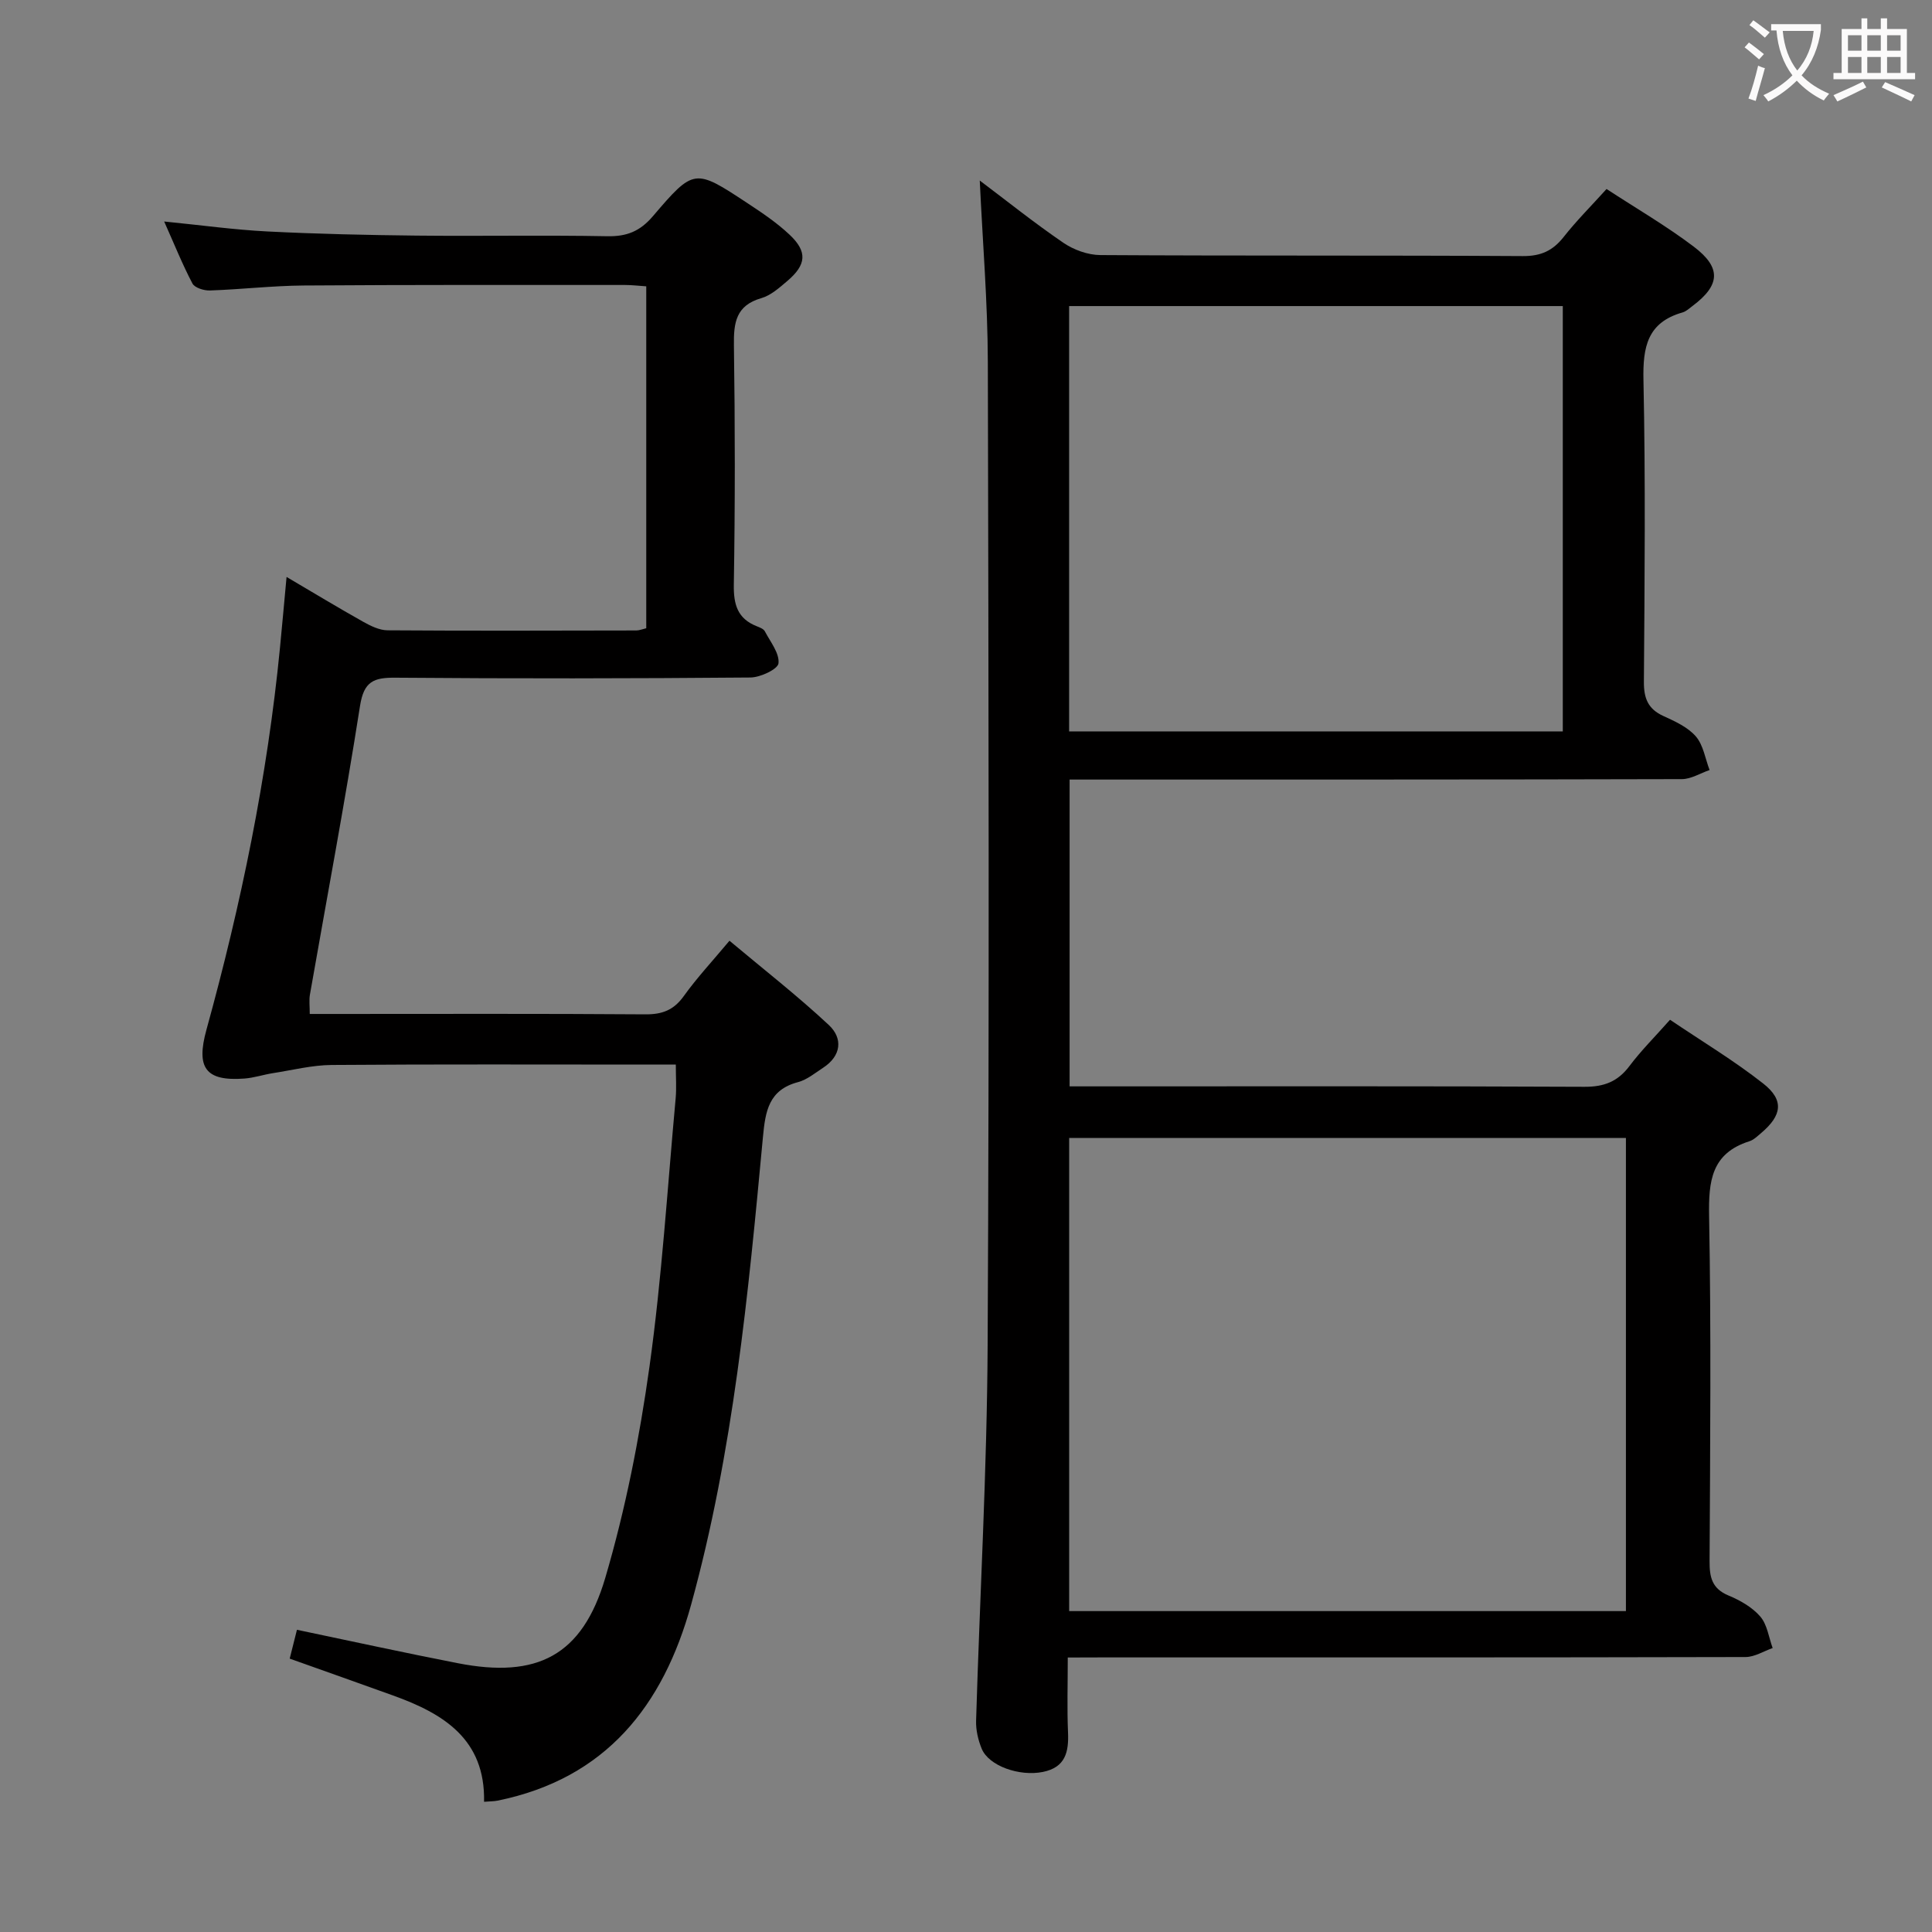 <svg enable-background="new 0 0 400 400" viewBox="0 0 400 400" xmlns="http://www.w3.org/2000/svg"><rect x="0" y="0" width="400" height="400" fill="#808080" stroke="none"/><path d="m221.07 343.17c0 5.55-.16 10.52.05 15.46.18 4.1-.52 7.28-5.2 8.23-4.84.98-11.2-1.23-12.67-4.81-.74-1.8-1.22-3.87-1.16-5.8.77-25.93 2.26-51.86 2.39-77.79.35-67.83.2-135.65.04-203.48-.03-12.43-1.08-24.85-1.67-37.6 5.57 4.19 11.28 8.77 17.3 12.88 2.15 1.47 5.08 2.53 7.65 2.55 29.16.18 58.33.03 87.49.21 3.75.02 6.2-1.11 8.45-3.96 2.66-3.38 5.73-6.44 8.88-9.93 6.18 4.04 12.38 7.64 18.06 11.94 5.77 4.37 5.47 7.98-.25 12.27-.66.5-1.32 1.13-2.09 1.35-7.27 2.07-8.23 7.15-8.08 13.99.44 20.82.24 41.66.09 62.49-.02 3.42.86 5.63 4.05 7.08 2.41 1.1 5.05 2.3 6.71 4.22 1.55 1.8 1.94 4.6 2.84 6.96-1.92.65-3.83 1.88-5.75 1.88-40.16.11-80.33.08-120.49.09-1.97 0-3.94 0-6.26 0v63.52h5.61c33.66 0 67.33-.07 100.99.09 4.06.02 6.9-1.08 9.32-4.31 2.38-3.17 5.23-6 8.39-9.57 6.54 4.42 13.22 8.43 19.29 13.2 4.38 3.44 3.9 6.6-.43 10.26-.76.64-1.54 1.42-2.45 1.7-7.84 2.5-8.45 8.24-8.32 15.48.44 23.82.22 47.66.1 71.49-.02 3.31.51 5.65 3.91 7.07 2.41 1 4.93 2.43 6.59 4.36 1.44 1.67 1.75 4.31 2.56 6.52-1.86.65-3.73 1.85-5.6 1.86-44.5.11-88.99.08-133.49.08-1.99.02-3.98.02-6.85.02zm115.56-9.61c0-33.03 0-65.44 0-97.95-38.64 0-76.98 0-115.27 0v97.95zm-115.28-182.13h102.21c0-29.61 0-58.82 0-88.06-34.25 0-68.13 0-102.21 0z" fill="#010000"/><path d="m59.98 343.4c.62-2.46 1.09-4.34 1.5-5.97 11.29 2.36 22.28 4.77 33.32 6.92 16.38 3.2 25.75-1.52 30.51-17.65 4.2-14.26 7.1-29.03 9.16-43.77 2.57-18.41 3.72-37.03 5.42-55.56.19-2.11.03-4.26.03-6.96-2.16 0-3.95 0-5.74 0-21.83 0-43.66-.09-65.49.08-4.08.03-8.15 1.07-12.22 1.7-1.96.31-3.88.96-5.84 1.11-8.11.61-10.06-2.23-7.89-10.1 7.17-25.96 12.61-52.28 15.23-79.13.45-4.62.86-9.25 1.36-14.62 5.44 3.2 10.61 6.33 15.88 9.29 1.54.86 3.35 1.75 5.04 1.76 17.16.12 34.33.06 51.49.03.63 0 1.26-.27 2.06-.46 0-23.55 0-47 0-70.79-1.55-.1-2.99-.28-4.43-.28-22.16 0-44.33-.05-66.49.11-6.48.05-12.95.81-19.43 1.03-1.22.04-3.14-.55-3.61-1.45-2.07-3.93-3.73-8.08-5.85-12.83 7.6.75 14.46 1.71 21.35 2.06 10.3.52 20.62.75 30.93.86 13.16.14 26.33-.12 39.49.13 4.01.07 6.74-1.02 9.4-4.13 8.52-9.98 8.68-9.91 19.56-2.74 3.04 2 6.12 4.07 8.75 6.55 3.74 3.52 3.5 6.22-.47 9.59-1.64 1.39-3.4 2.98-5.38 3.55-5.27 1.52-5.74 5.09-5.67 9.8.24 16.49.25 33-.02 49.49-.07 4.16.77 7.08 4.78 8.65.61.24 1.39.54 1.65 1.05 1.14 2.17 3.04 4.52 2.82 6.61-.13 1.21-3.74 2.92-5.8 2.94-24.49.21-48.99.24-73.49.04-4.51-.04-6.55.74-7.35 5.83-3.13 19.99-6.89 39.88-10.38 59.82-.19 1.11-.03 2.29-.03 3.97h4.98c21.5 0 42.99-.08 64.49.08 3.51.03 5.89-.88 7.97-3.78 2.7-3.77 5.89-7.19 9.46-11.46 7.02 5.89 14.07 11.38 20.57 17.45 2.95 2.76 2.6 6.39-1.2 8.86-1.67 1.09-3.32 2.47-5.17 2.96-6.07 1.6-6.77 6-7.27 11.36-3.04 32.57-6.14 65.16-14.88 96.86-5.77 20.91-17.65 35.97-40.04 40.54-.8.16-1.64.14-2.82.24.27-12.98-8.43-18.27-18.85-22.01-6.98-2.52-14.01-5-21.39-7.63z" fill="#010000"/><g fill="#fbfafa"><path d="m362.1 8.8c1.1.8 2.1 1.6 3.1 2.4l-1 1.1c-1.3-1.1-2.3-2-3-2.5zm1.9 4.8c.5.2.9.4 1.4.5-.6 2.3-1.3 4.5-1.9 6.8l-1.5-.5c.8-2.1 1.4-4.3 2-6.8zm-1-9.4c1.3.9 2.4 1.8 3.4 2.5l-1 1.1c-1.4-1.2-2.4-2.1-3.2-2.6zm3.7 2.2v-1.4h10.3v1.2c-.5 3.6-1.8 6.8-4 9.4 1.5 1.6 3.4 2.8 5.7 3.8-.3.4-.7.8-1.1 1.4-2.3-1.1-4.1-2.5-5.6-4.1-1.6 1.6-3.6 3.1-5.9 4.3-.3-.5-.7-.9-1-1.3 2.4-1.1 4.4-2.5 6-4.1-1.9-2.5-3-5.6-3.3-9.3h-1.1zm8.8 0h-6.4c.3 3.3 1.3 6 3 8.2 2-2.3 3.1-5.1 3.4-8.2z"/><path d="m385.3 3.8h1.3v2.2h2.8v-2.2h1.3v2.2h4.1v9.1h1.7v1.3h-16.9v-1.3h1.7v-9.1h4.1v-2.2zm.4 13.1.7 1.2c-1.8.9-3.8 1.9-6 2.9-.2-.4-.5-.8-.8-1.3 2.3-1 4.3-1.9 6.1-2.8zm-3.1-6.4h2.8v-3.2h-2.8zm0 4.6h2.8v-3.3h-2.8zm4-4.6h2.8v-3.2h-2.8zm0 4.6h2.8v-3.3h-2.8zm3.7 1.9c2.1.9 4.1 1.8 6.1 2.7l-.7 1.3c-2.2-1.1-4.2-2-6.1-2.9zm3.2-9.7h-2.8v3.2h2.8zm-2.8 7.8h2.8v-3.3h-2.8z"/></g></svg>